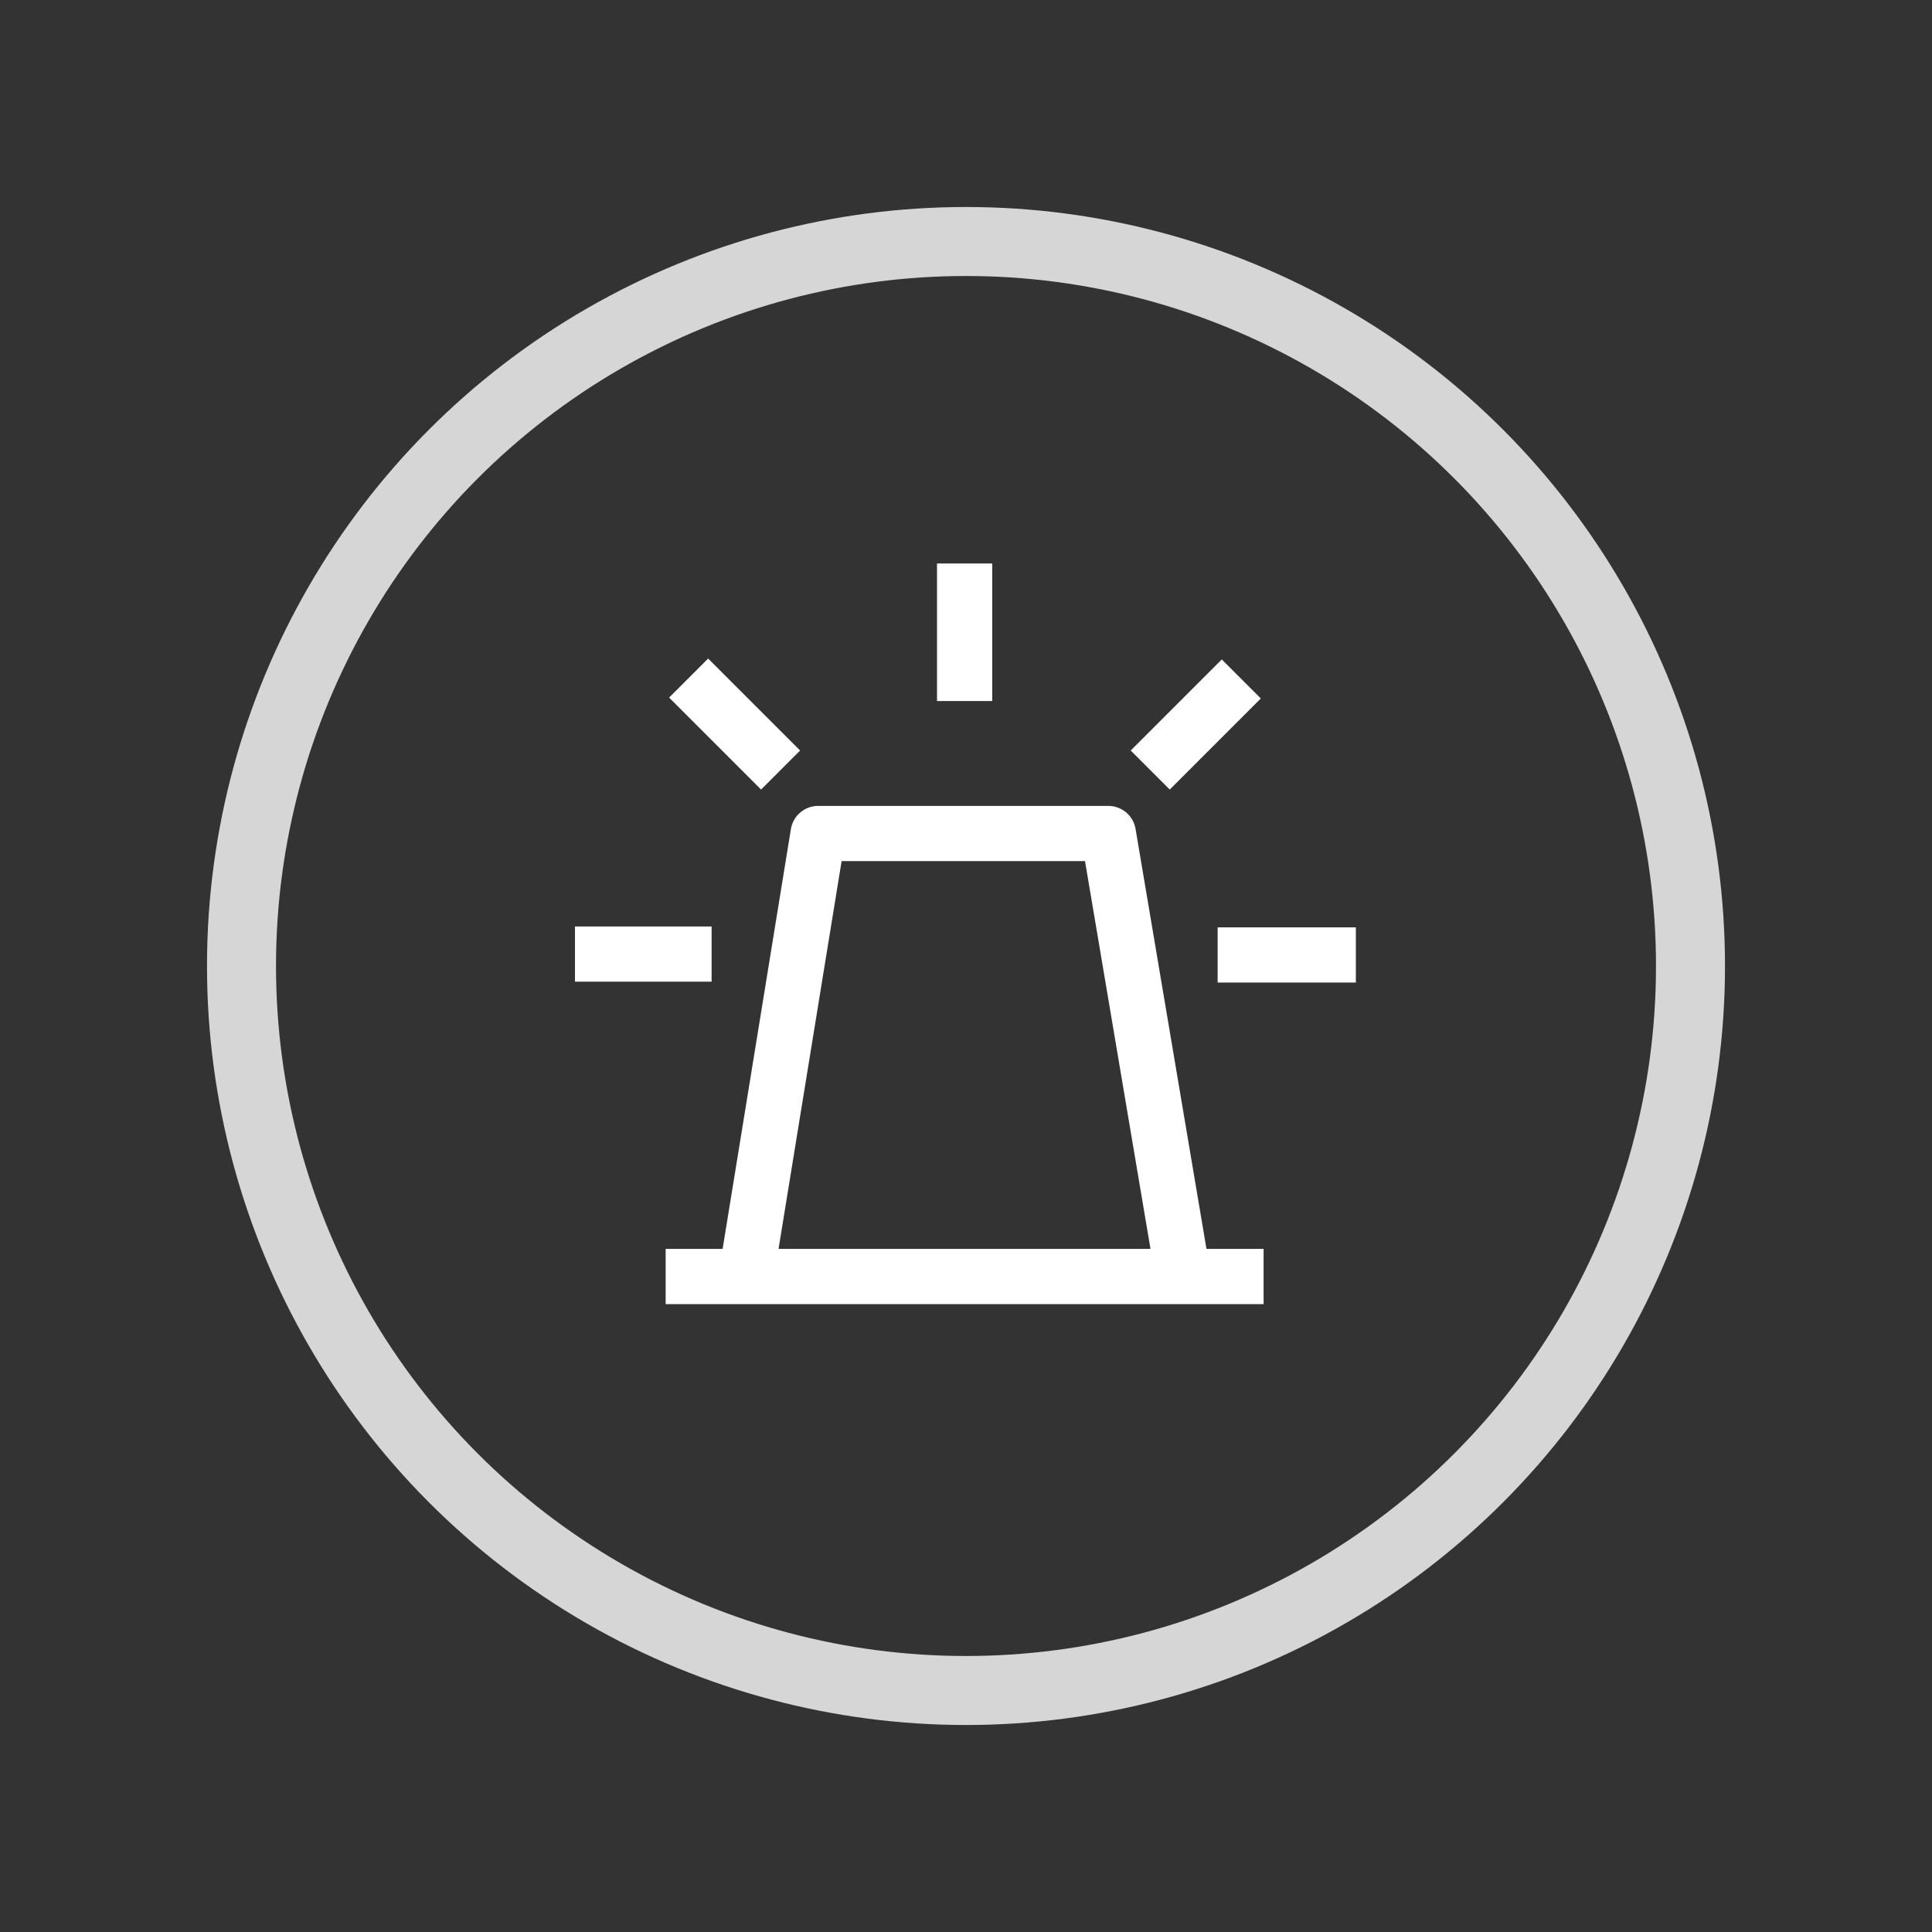 <svg xmlns="http://www.w3.org/2000/svg" width="28" height="28" fill="none"><rect width="100%" height="100%" fill="#333333" stroke="none"/><circle cx="14" cy="14" r="10.5" stroke="#fff" opacity=".8"/><path stroke="#fff" stroke-linejoin="round" stroke-width=".8" d="m10.813 18.5 1.044-6.42h4.206l1.084 6.42M9.647 18.5h8.666M8.333 13.827h1.98M13.98 8.166v1.994M9.98 9.827l1.333 1.333M19.65 13.84h-2.003M17.99 9.84l-1.32 1.32"/></svg>